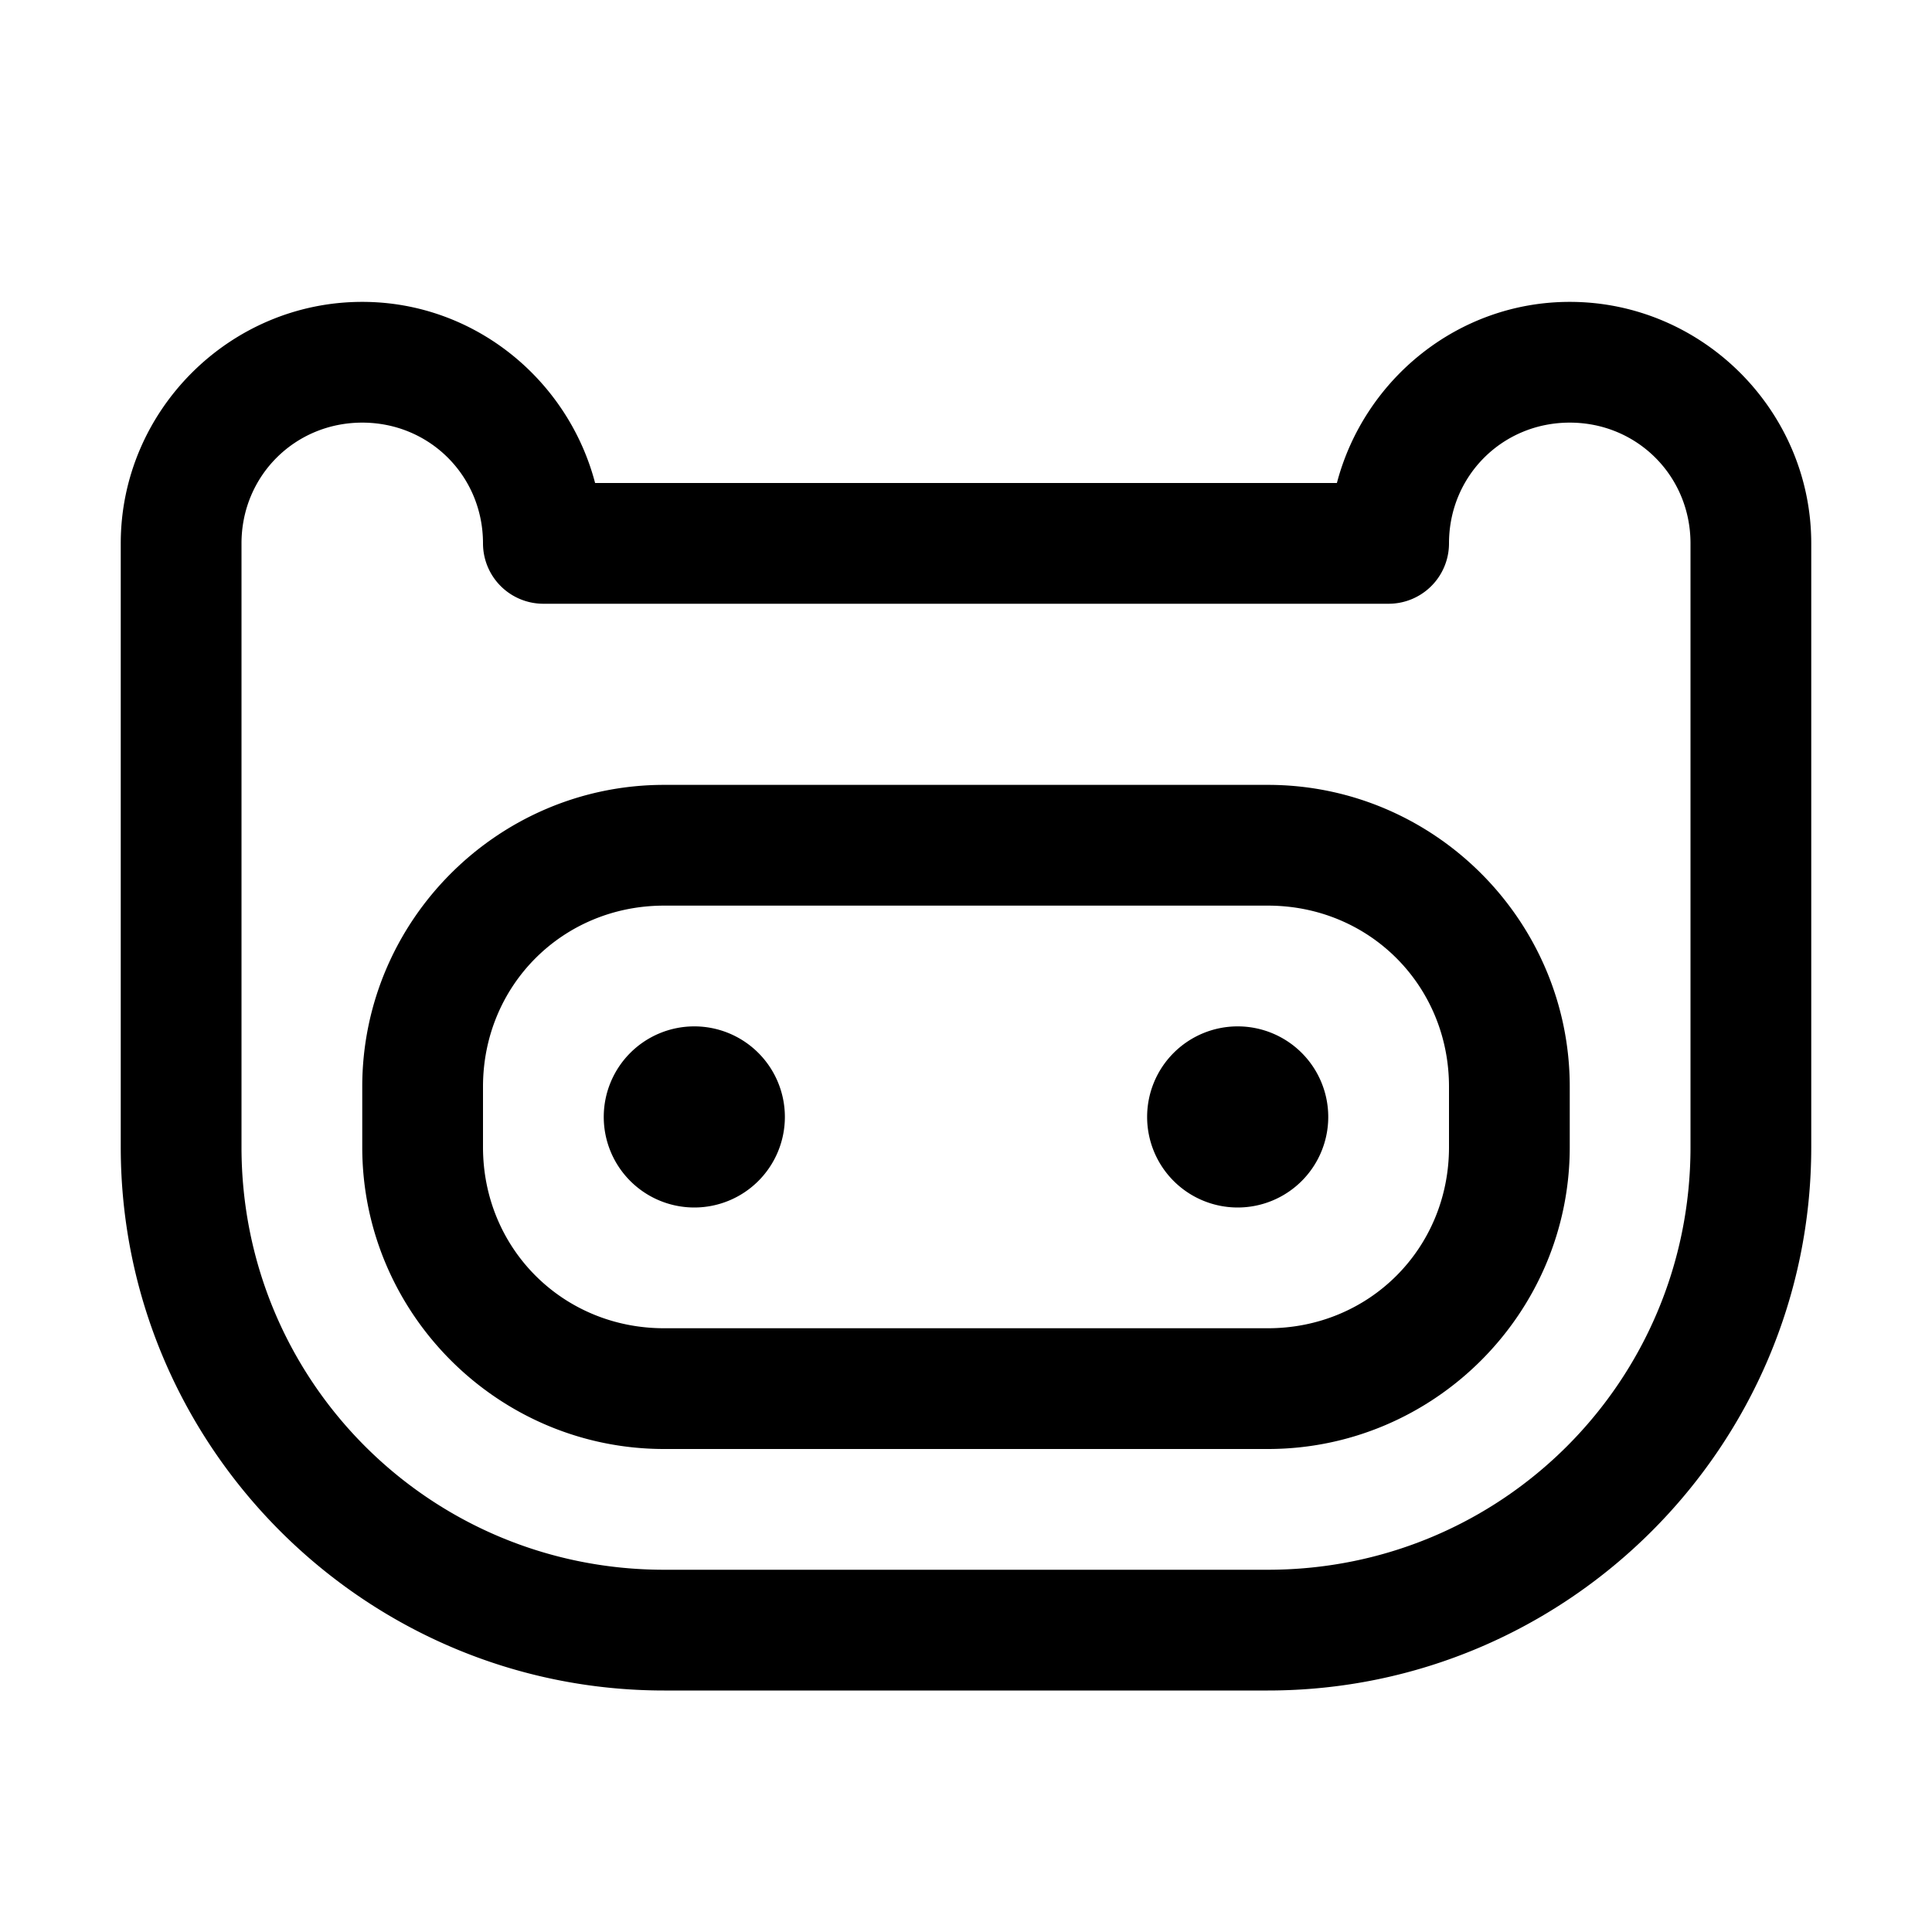 <svg xmlns="http://www.w3.org/2000/svg" viewBox="0 0 256 256"><path d="M48 40c-17.578 0-32 14.422-32 32v80c0 39.67 32.33 72 72 72h80c39.67 0 72-32.33 72-72V72c0-17.578-14.422-32-32-32-14.803 0-27.255 10.273-30.854 24H78.854C75.254 50.273 62.803 40 48 40zm0 16c8.931 0 16 7.069 16 16a8 8 0 0 0 8 8h112a8 8 0 0 0 8-8c0-8.931 7.069-16 16-16s16 7.069 16 16v80c0 31.023-24.977 56-56 56H88c-31.023 0-56-24.977-56-56V72c0-8.931 7.069-16 16-16zm40 48c-22.022 0-40 17.978-40 40v8c0 22.022 17.978 40 40 40h80c22.022 0 40-17.978 40-40v-8c0-22.022-17.978-40-40-40zm0 16h80c13.434 0 24 10.566 24 24v8c0 13.434-10.566 24-24 24H88c-13.434 0-24-10.566-24-24v-8c0-13.434 10.566-24 24-24zm4 16a12 12 0 0 0-12 12 12 12 0 0 0 12 12 12 12 0 0 0 12-12 12 12 0 0 0-12-12zm72 0a12 12 0 0 0-12 12 12 12 0 0 0 12 12 12 12 0 0 0 12-12 12 12 0 0 0-12-12z"/></svg>